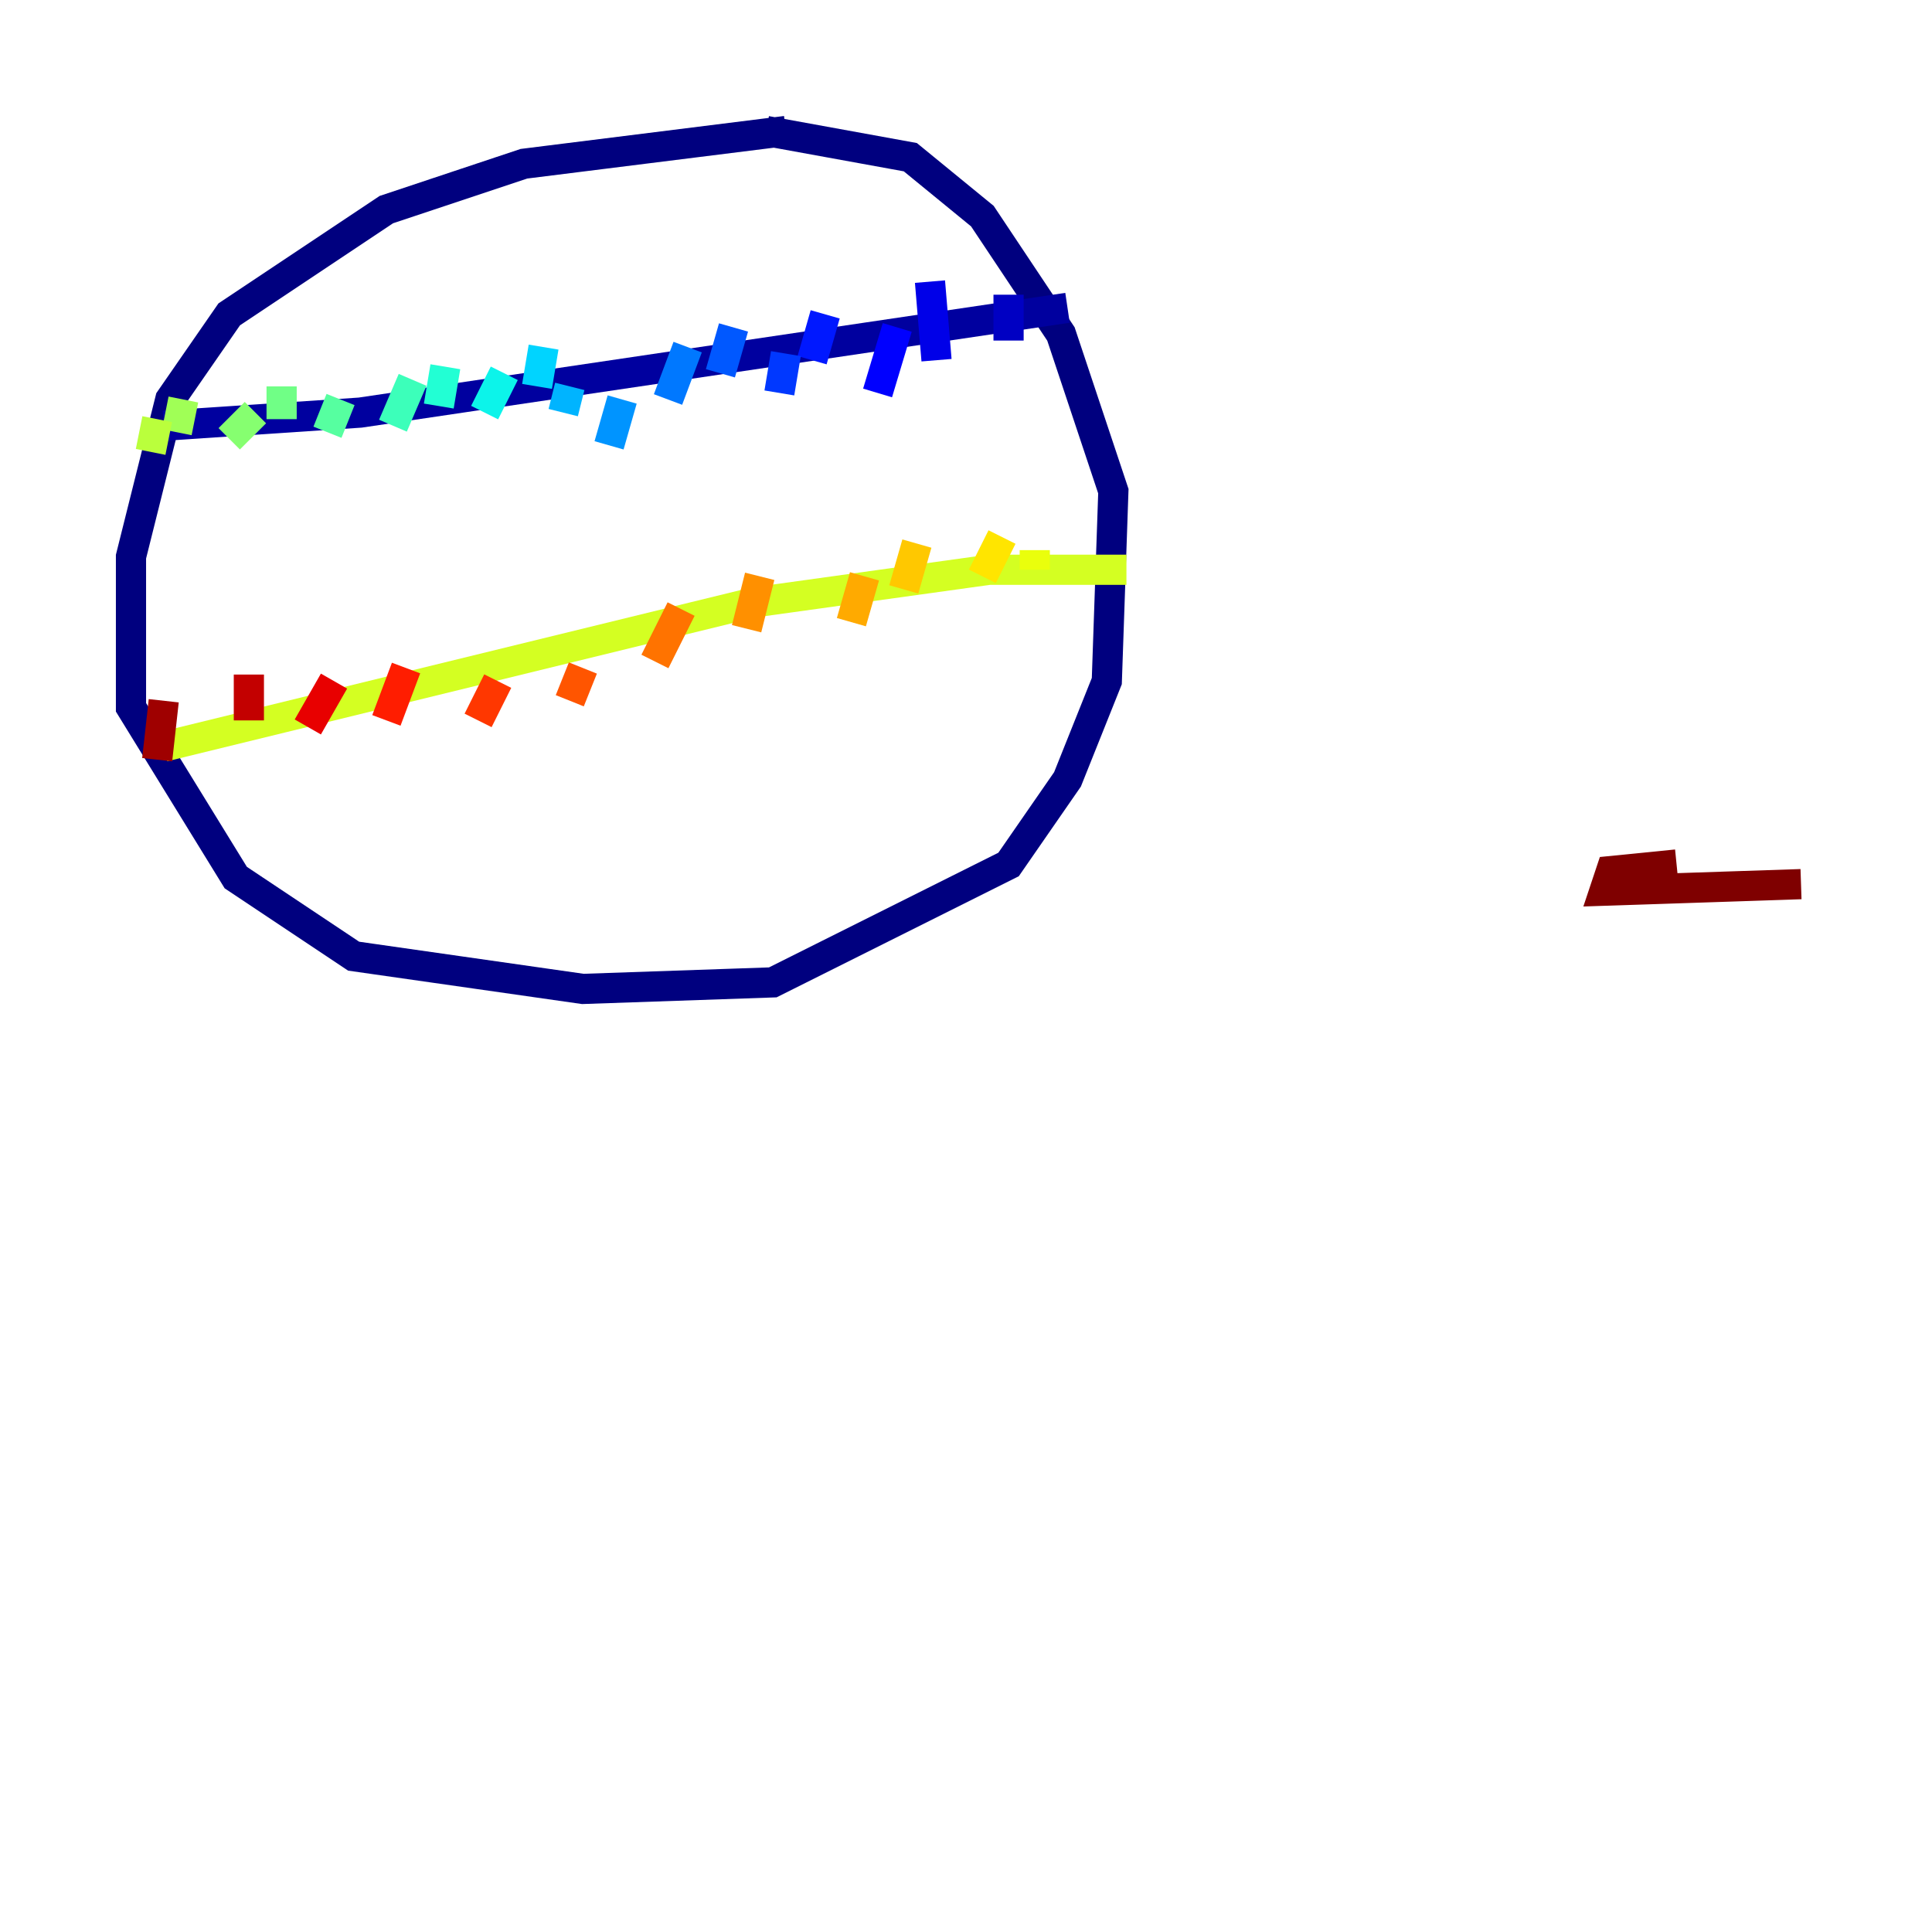 <?xml version="1.0" encoding="utf-8" ?>
<svg baseProfile="tiny" height="128" version="1.2" viewBox="0,0,128,128" width="128" xmlns="http://www.w3.org/2000/svg" xmlns:ev="http://www.w3.org/2001/xml-events" xmlns:xlink="http://www.w3.org/1999/xlink"><defs /><polyline fill="none" points="52.068,8.678 34.712,10.848 25.6,13.885 15.186,20.827 11.281,26.468 8.678,36.881 8.678,46.861 15.62,58.142 23.43,63.349 38.617,65.519 51.2,65.085 66.82,57.275 70.725,51.634 73.329,45.125 73.763,32.542 70.291,22.129 65.085,14.319 60.312,10.414 50.766,8.678" stroke="#00007f" stroke-width="2" /><polyline fill="none" points="10.848,28.203 23.864,27.336 70.725,20.393" stroke="#00009f" stroke-width="2" /><polyline fill="none" points="66.82,19.525 66.82,22.563" stroke="#0000c3" stroke-width="2" /><polyline fill="none" points="61.614,18.658 62.047,23.864" stroke="#0000e8" stroke-width="2" /><polyline fill="none" points="59.444,21.695 58.142,26.034" stroke="#0000ff" stroke-width="2" /><polyline fill="none" points="54.671,20.827 53.803,23.864" stroke="#0018ff" stroke-width="2" /><polyline fill="none" points="52.068,23.43 51.634,26.034" stroke="#0038ff" stroke-width="2" /><polyline fill="none" points="48.597,21.695 47.729,24.732" stroke="#0058ff" stroke-width="2" /><polyline fill="none" points="45.559,22.997 44.258,26.468" stroke="#0078ff" stroke-width="2" /><polyline fill="none" points="41.22,26.468 40.352,29.505" stroke="#0094ff" stroke-width="2" /><polyline fill="none" points="37.749,25.6 37.315,27.336" stroke="#00b4ff" stroke-width="2" /><polyline fill="none" points="36.014,22.997 35.58,25.6" stroke="#00d4ff" stroke-width="2" /><polyline fill="none" points="33.41,24.732 32.108,27.336" stroke="#0cf4ea" stroke-width="2" /><polyline fill="none" points="29.505,24.298 29.071,26.902" stroke="#22ffd4" stroke-width="2" /><polyline fill="none" points="27.336,25.166 26.034,28.203" stroke="#3cffba" stroke-width="2" /><polyline fill="none" points="22.563,26.468 21.695,28.637" stroke="#56ffa0" stroke-width="2" /><polyline fill="none" points="18.658,25.6 18.658,27.77" stroke="#70ff86" stroke-width="2" /><polyline fill="none" points="16.922,27.336 15.186,29.071" stroke="#86ff70" stroke-width="2" /><polyline fill="none" points="12.149,26.468 11.715,28.637" stroke="#a0ff56" stroke-width="2" /><polyline fill="none" points="10.414,27.77 9.98,29.939" stroke="#baff3c" stroke-width="2" /><polyline fill="none" points="10.848,49.464 49.898,39.919 65.519,37.749 74.63,37.749" stroke="#d4ff22" stroke-width="2" /><polyline fill="none" points="68.556,36.447 68.556,37.749" stroke="#eaff0c" stroke-width="2" /><polyline fill="none" points="66.386,35.58 65.085,38.183" stroke="#ffe500" stroke-width="2" /><polyline fill="none" points="60.746,36.014 59.878,39.051" stroke="#ffc800" stroke-width="2" /><polyline fill="none" points="57.275,38.183 56.407,41.22" stroke="#ffaa00" stroke-width="2" /><polyline fill="none" points="50.332,38.183 49.464,41.654" stroke="#ff9000" stroke-width="2" /><polyline fill="none" points="45.125,40.352 43.39,43.824" stroke="#ff7300" stroke-width="2" /><polyline fill="none" points="38.617,44.258 37.749,46.427" stroke="#ff5500" stroke-width="2" /><polyline fill="none" points="32.976,45.125 31.675,47.729" stroke="#ff3700" stroke-width="2" /><polyline fill="none" points="26.902,44.258 25.6,47.729" stroke="#ff1d00" stroke-width="2" /><polyline fill="none" points="22.129,45.125 20.393,48.163" stroke="#e80000" stroke-width="2" /><polyline fill="none" points="16.488,44.691 16.488,47.729" stroke="#c30000" stroke-width="2" /><polyline fill="none" points="10.848,46.427 10.414,50.332" stroke="#9f0000" stroke-width="2" /><polyline fill="none" points="111.078,57.275 106.739,57.709 106.305,59.01 119.322,58.576" stroke="#7f0000" stroke-width="2" /></svg>